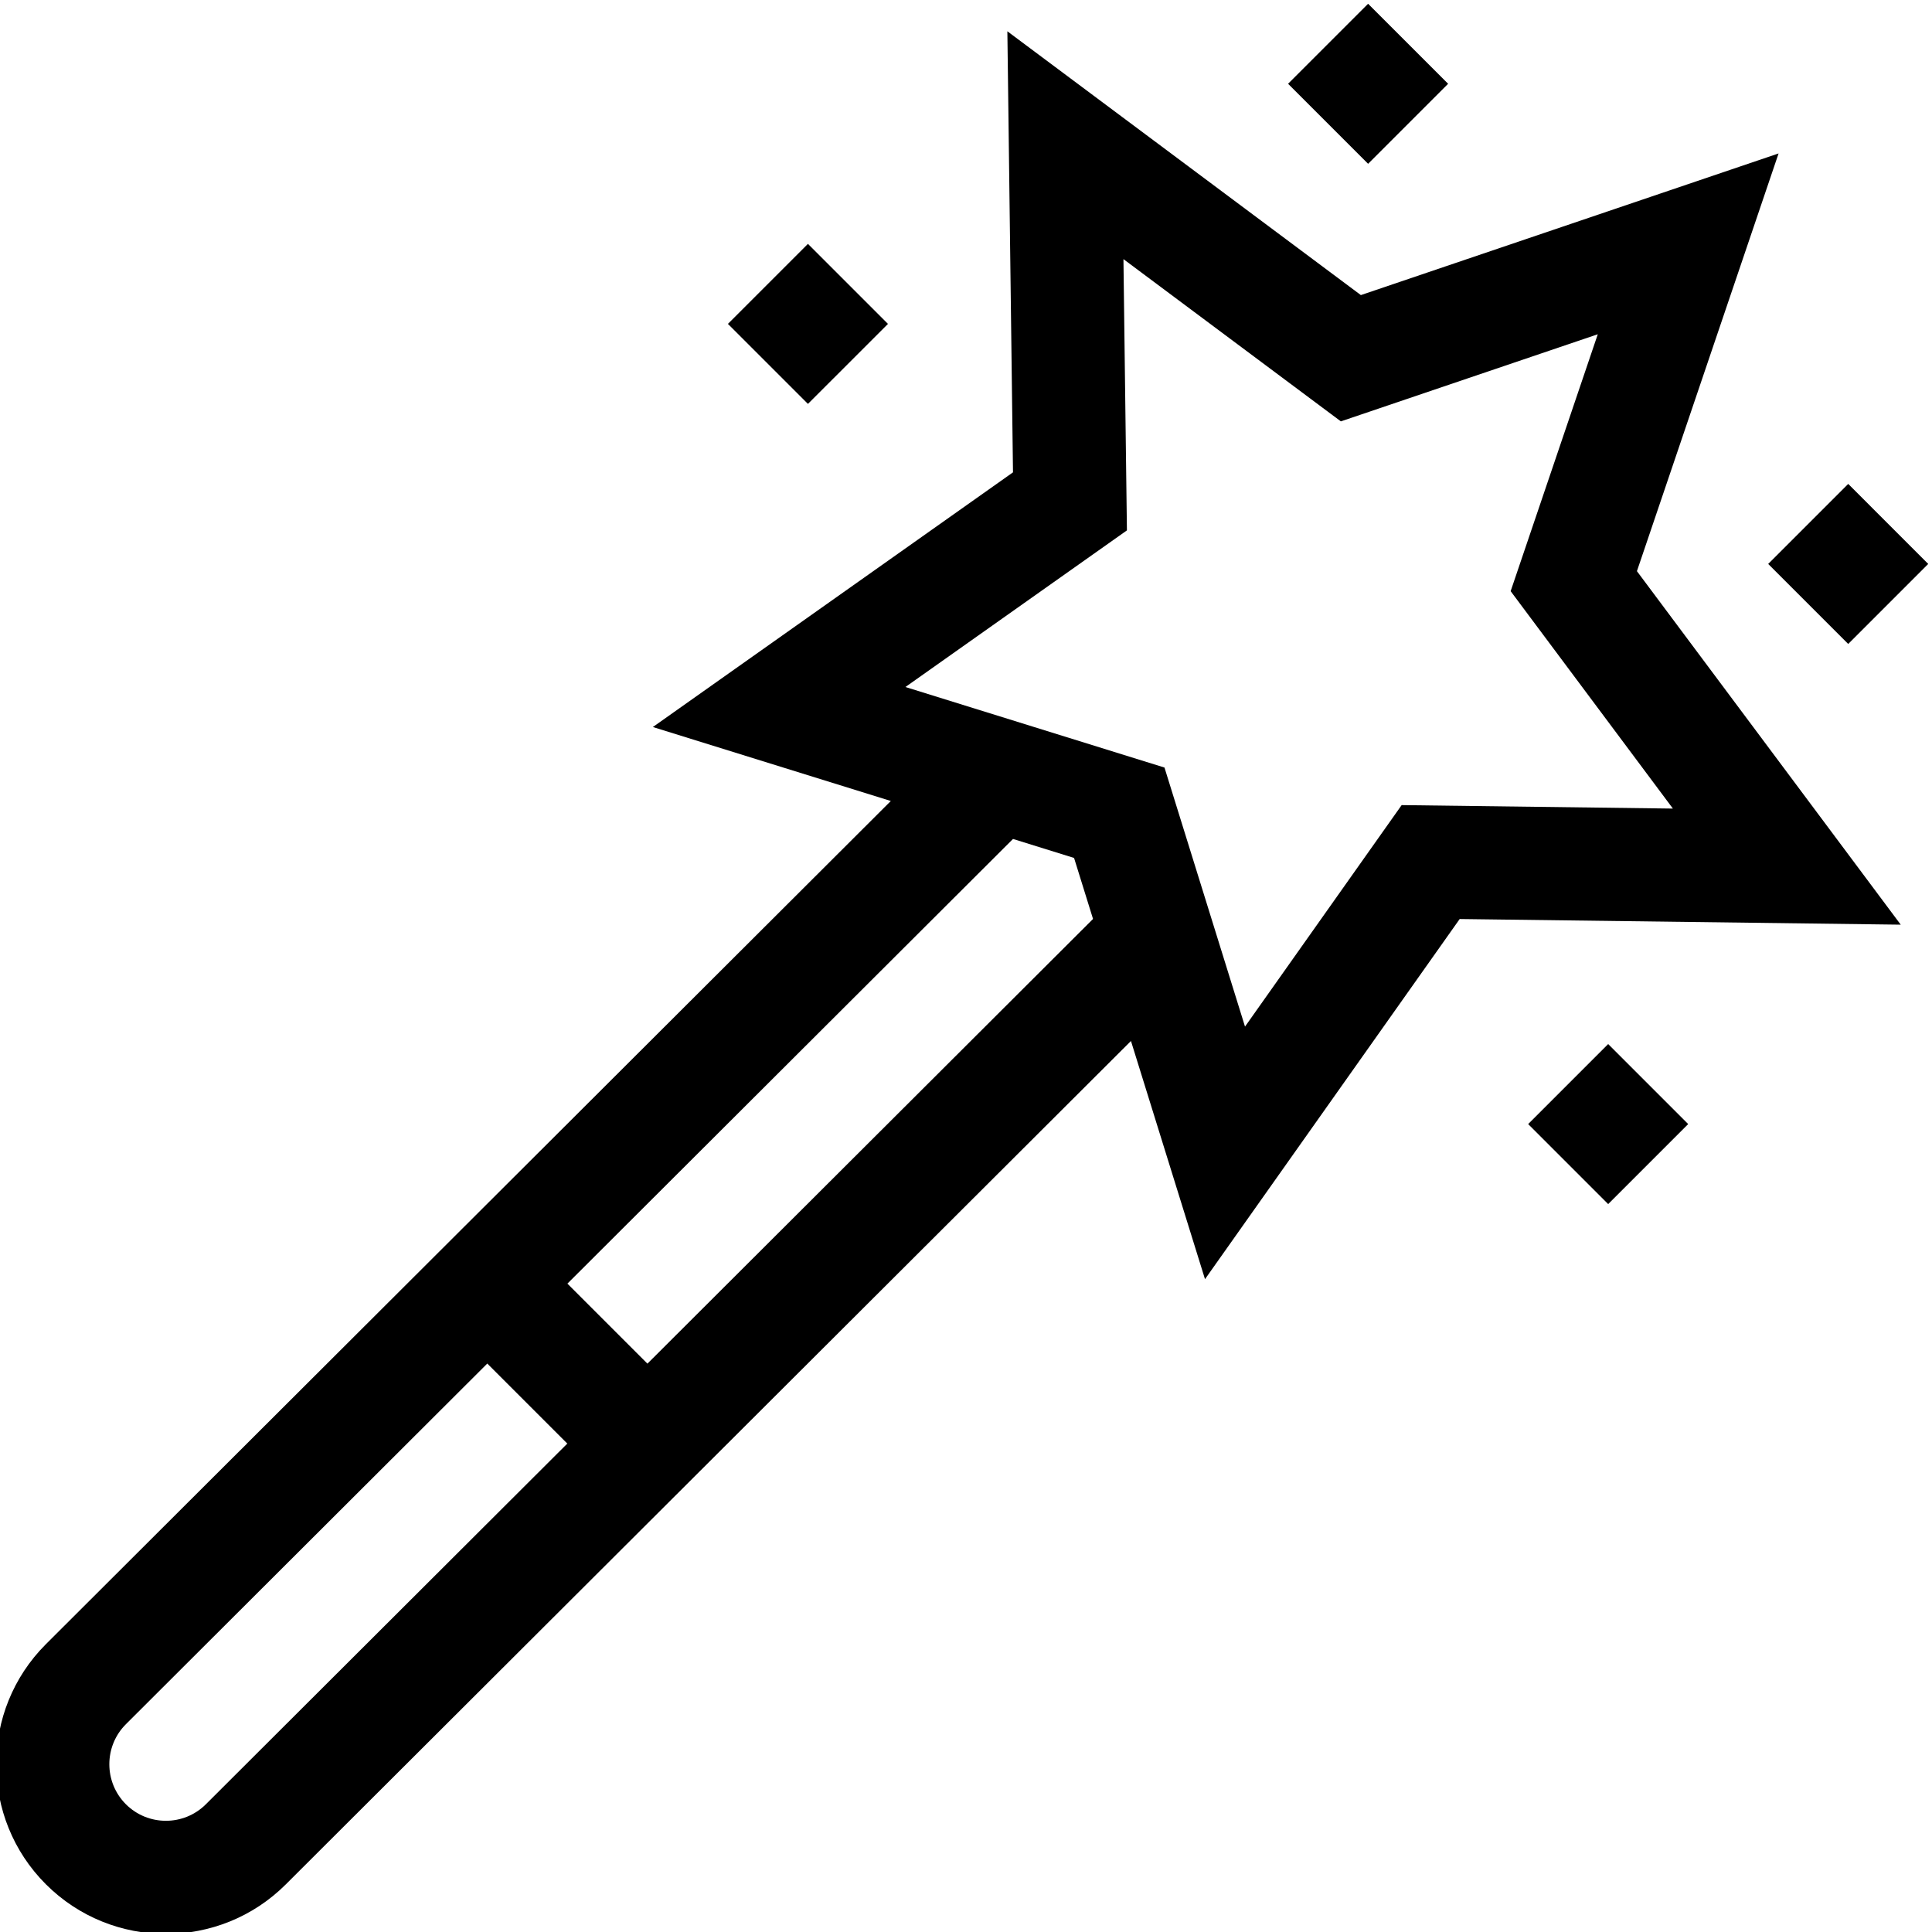 <svg xmlns="http://www.w3.org/2000/svg" width="511pt" height="511pt" viewBox="1 0 511.997 511" id="magic-wand">
  <g>
    <path d="M 434.801 150.863 L 472.34 40.164 L 361.641 77.703 L 267.961 7.793 L 269.453 124.676 L 174.016 192.168 L 237.078 211.77 L 13.156 435.23 C -4.387 452.77 -4.387 481.309 13.156 498.848 C 30.68 516.375 59.219 516.402 76.762 498.859 L 300.715 275.371 L 320.336 338.488 L 387.828 243.051 L 504.711 244.547 Z M 55.566 477.641 C 49.719 483.488 40.207 483.488 34.359 477.641 C 28.516 471.797 28.516 462.281 34.352 456.445 L 130.137 360.855 L 151.344 382.062 Z M 172.574 360.879 L 151.367 339.676 L 269.453 221.832 L 285.637 226.867 L 290.664 243.031 Z M 372.449 212.863 L 330.938 271.559 L 309.598 202.91 L 240.945 181.566 L 299.645 140.059 L 298.723 68.172 L 356.34 111.168 L 424.426 88.082 L 401.336 156.164 L 444.332 213.781 Z M 372.449 212.863 "/>
    <path d="M469.586 148.949L490.793 127.742 511.996 148.949 490.793 170.156zM448.387 297.391L427.18 318.598 405.977 297.391 427.18 276.184zM363.559.5L384.766 21.703 363.559 42.91 342.352 21.703zM193.906 85.336L215.113 64.129 236.32 85.336 215.113 106.539zM193.906 85.336"/>
  </g>
</svg>